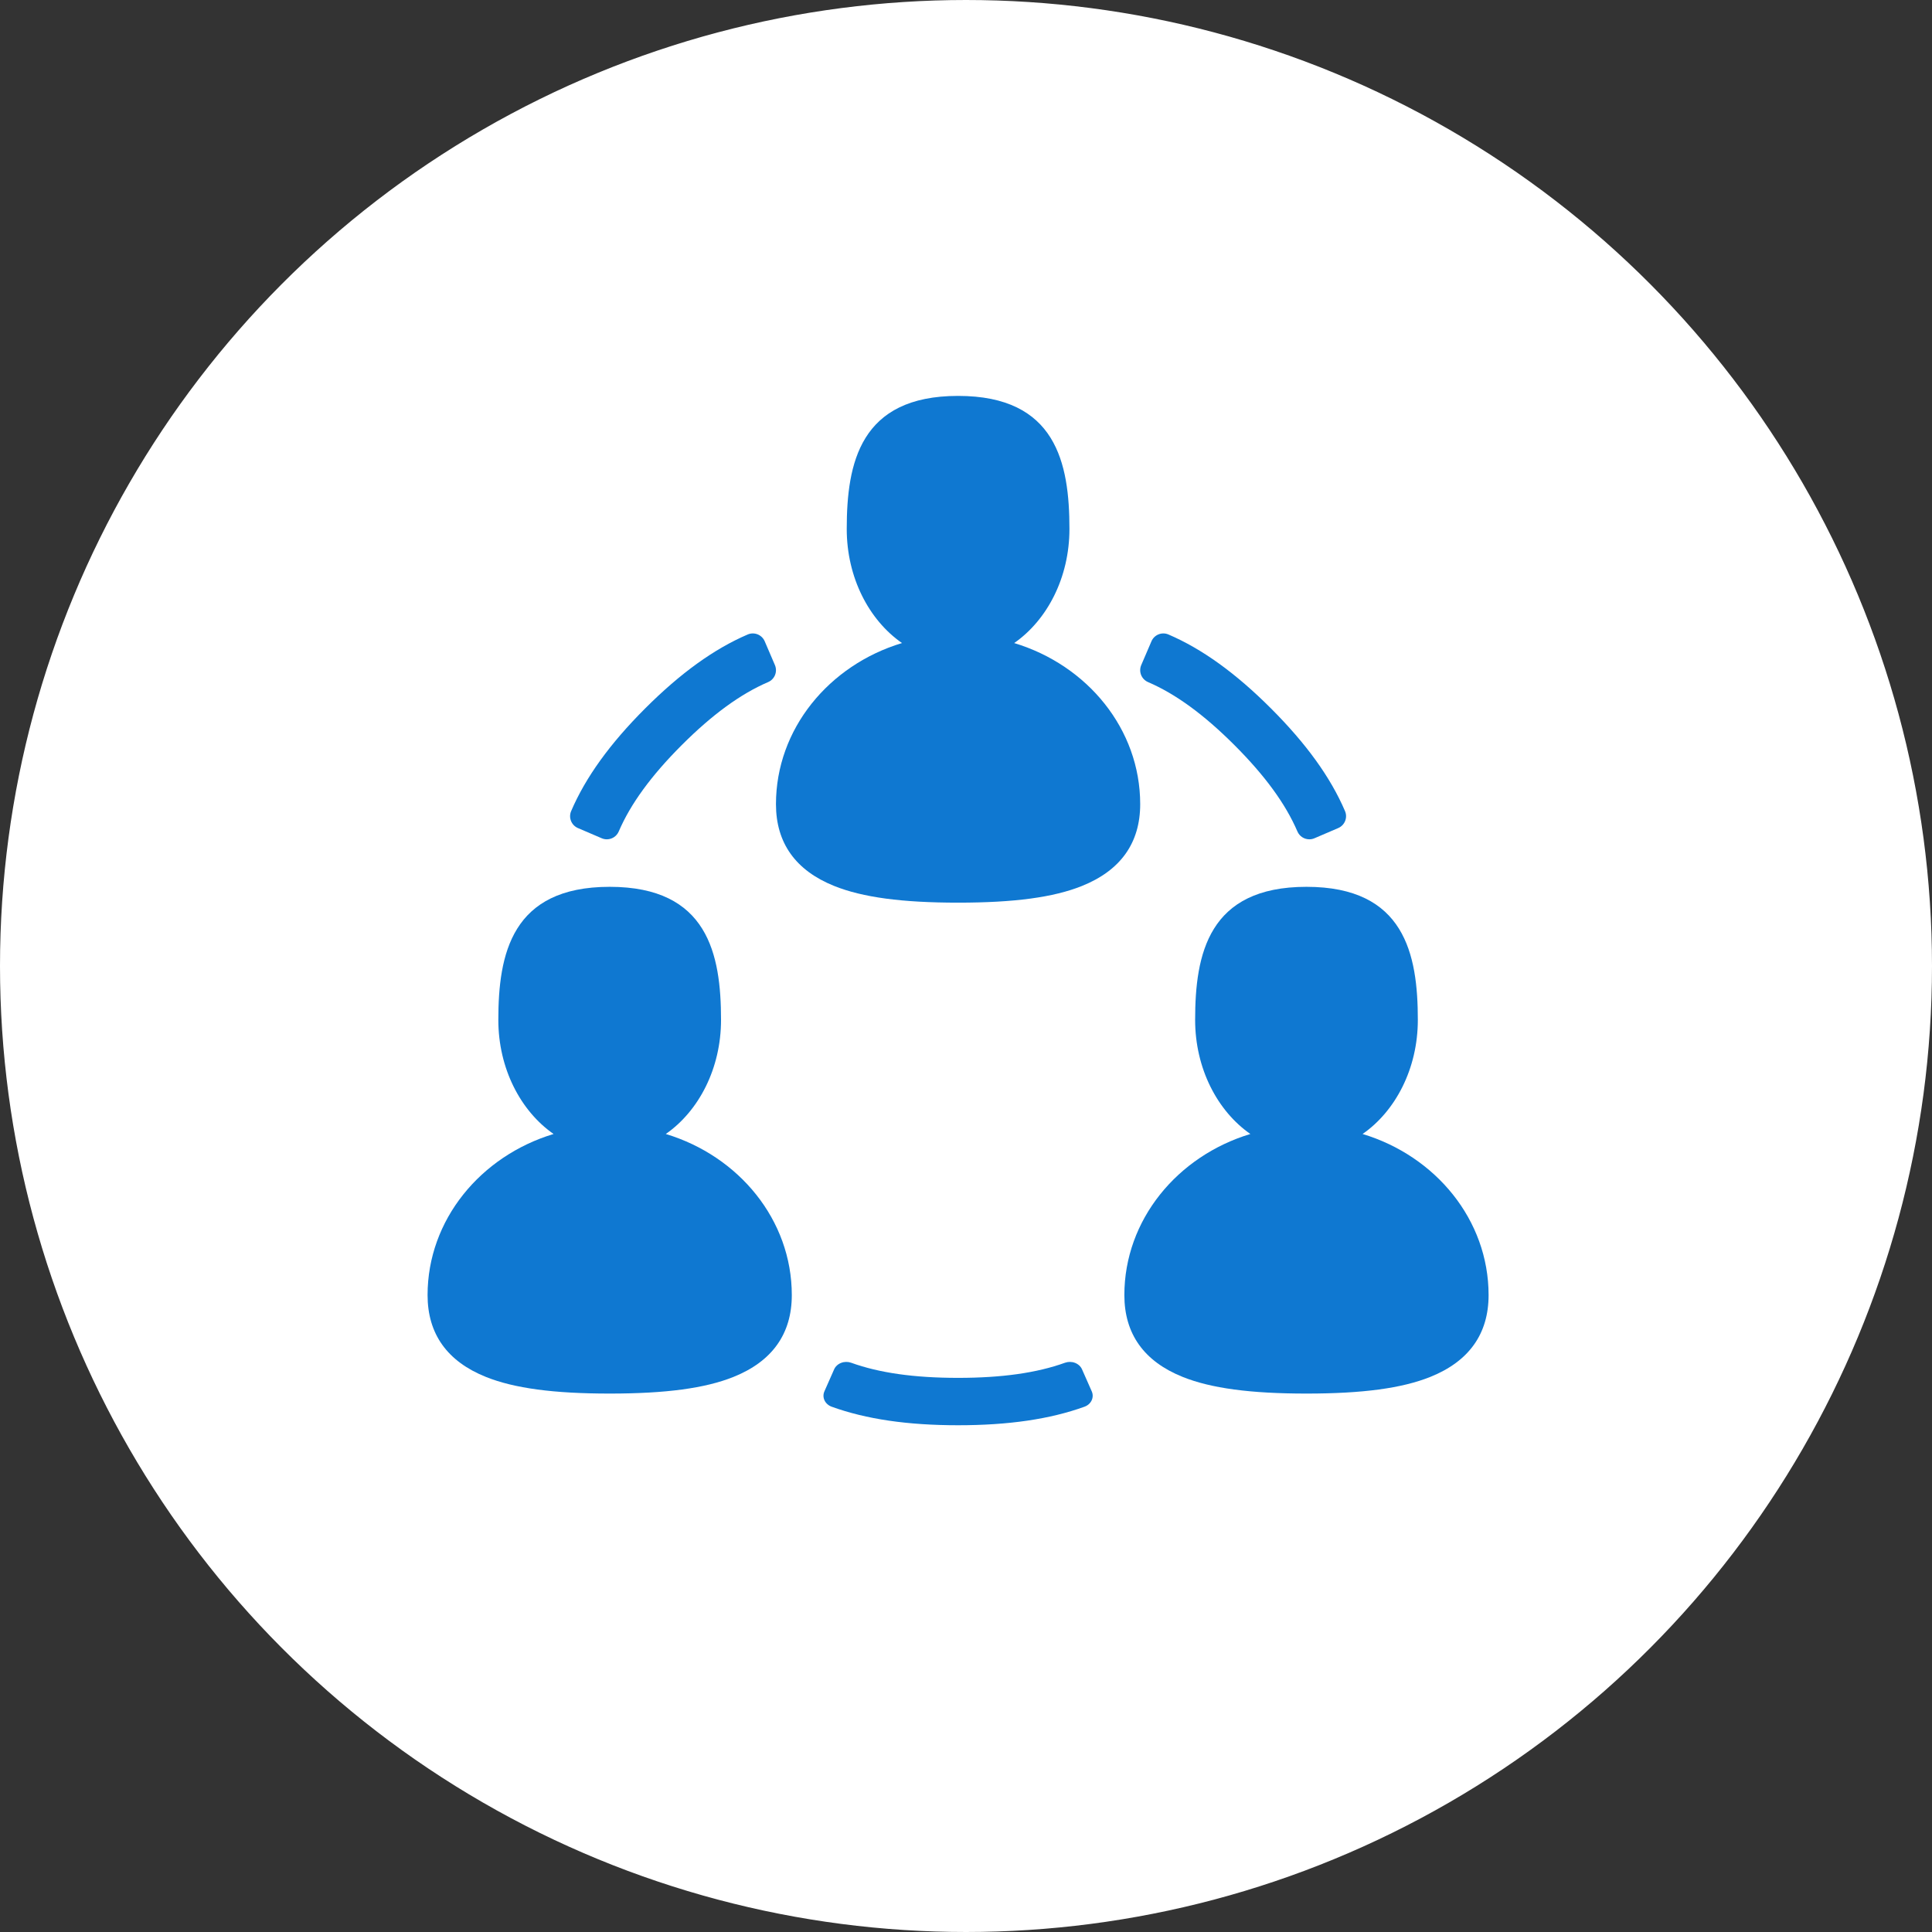 <?xml version="1.0" encoding="UTF-8"?>
<svg width="122px" height="122px" viewBox="0 0 122 122" version="1.1" xmlns="http://www.w3.org/2000/svg" xmlns:xlink="http://www.w3.org/1999/xlink">
    <rect x="0" y="0" width="122" height="122" fill="#333333" stroke="none"/>
    <!-- Generator: Sketch 46.2 (44496) - http://www.bohemiancoding.com/sketch -->
    <title>contact icon</title>
    <desc>Created with Sketch.</desc>
    <defs>
        <polygon id="path-1" points="22.45 0.022 0.012 0.022 0.012 62.832 44.888 62.832 44.888 0.022"></polygon>
    </defs>
    <g id="Symbols" stroke="none" stroke-width="1" fill="none" fill-rule="evenodd">
        <g id="footer" transform="translate(-830, -63)">
            <g transform="translate(-88, 0)" id="contact-icon">
                <g transform="translate(919, 64)">
                    <circle id="Oval-2" stroke="#FFFFFF" stroke-width="2" fill="#FFFFFF" cx="60" cy="60" r="60"></circle>
                    <g id="users-linked" transform="translate(26, 24)">
                        <g id="Group-4">
                            <mask id="mask-2" fill="white">
                                <use xlink:href="#path-1"></use>
                            </mask>
                            <g id="Clip-2"></g>
                        </g>
                        <path d="M37.043,15.607 C39.127,14.157 40.532,11.472 40.532,8.403 C40.532,4.247 39.696,0 33.5,0 C27.305,0 26.469,4.247 26.469,8.403 C26.469,11.472 27.873,14.157 29.958,15.607 C25.345,16.999 22,21.033 22,25.781 C22,28.23 23.239,29.968 25.682,30.948 C27.471,31.666 29.955,32 33.5,32 C37.046,32 39.53,31.666 41.318,30.948 C43.761,29.968 45,28.23 45,25.781 C45.001,21.034 41.656,16.999 37.043,15.607 Z" id="Fill-1" fill="#0F78D1"></path>
                        <path d="M15.043,46.608 C17.127,45.158 18.531,42.472 18.531,39.402 C18.531,35.248 17.696,31 11.5,31 C5.304,31 4.468,35.248 4.468,39.402 C4.468,42.472 5.873,45.158 7.957,46.608 C3.345,48 0,52.033 0,56.781 C0,59.23 1.239,60.968 3.682,61.948 C5.47,62.666 7.954,63 11.5,63 C15.046,63 17.53,62.666 19.318,61.948 C21.761,60.968 23,59.23 23,56.781 C23,52.033 19.655,48 15.043,46.608 Z" id="Fill-3" fill="#0F78D1"></path>
                        <path d="M59.043,46.608 C61.128,45.158 62.532,42.472 62.532,39.402 C62.532,35.248 61.696,31 55.5,31 C49.304,31 48.469,35.248 48.469,39.402 C48.469,42.472 49.873,45.158 51.957,46.608 C47.345,48 44,52.033 44,56.781 C44,59.23 45.239,60.968 47.682,61.948 C49.47,62.666 51.955,63 55.5,63 C59.046,63 61.529,62.666 63.318,61.948 C65.761,60.968 67,59.23 67,56.781 C67,52.033 63.655,48 59.043,46.608 Z" id="Fill-5" fill="#0F78D1"></path>
                        <path d="M41.327,61.47 C41.246,61.286 41.086,61.139 40.885,61.061 C40.683,60.983 40.455,60.98 40.252,61.053 C38.472,61.695 36.264,62.008 33.5,62.008 C30.737,62.008 28.528,61.696 26.748,61.053 C26.545,60.98 26.317,60.983 26.116,61.061 C25.914,61.139 25.754,61.286 25.673,61.47 L25.059,62.86 C24.89,63.243 25.097,63.679 25.521,63.831 C27.698,64.617 30.307,65 33.5,65 C36.693,65 39.303,64.617 41.479,63.831 C41.904,63.679 42.11,63.243 41.941,62.86 L41.327,61.47 Z" id="Fill-6" fill="#0F78D1"></path>
                        <path d="M9.495,27.29 L10.998,27.934 C11.103,27.979 11.213,28 11.32,28 C11.637,28 11.939,27.815 12.072,27.504 C12.818,25.765 14.12,23.981 16.05,22.05 C17.982,20.12 19.765,18.818 21.504,18.072 C21.704,17.986 21.861,17.825 21.942,17.624 C22.022,17.423 22.019,17.198 21.934,16.998 L21.289,15.495 C21.111,15.08 20.63,14.888 20.215,15.066 C18.086,15.98 15.968,17.507 13.738,19.737 C11.507,21.968 9.98,24.087 9.067,26.216 C8.888,26.63 9.08,27.111 9.495,27.29 Z" id="Fill-7" fill="#0F78D1"></path>
                        <path d="M45.495,18.072 C47.234,18.818 49.019,20.12 50.95,22.05 C52.881,23.981 54.182,25.765 54.928,27.504 C55.061,27.815 55.363,28 55.68,28 C55.788,28 55.897,27.979 56.002,27.934 L57.504,27.29 C57.92,27.111 58.112,26.63 57.933,26.216 C57.02,24.087 55.492,21.968 53.262,19.738 C51.032,17.507 48.913,15.98 46.784,15.066 C46.37,14.888 45.889,15.08 45.711,15.495 L45.066,16.998 C44.981,17.198 44.978,17.423 45.058,17.624 C45.139,17.825 45.296,17.986 45.495,18.072 Z" id="Fill-8" fill="#0F78D1"></path>
                    </g>
                </g>
            </g>
        </g>
    </g>
</svg>